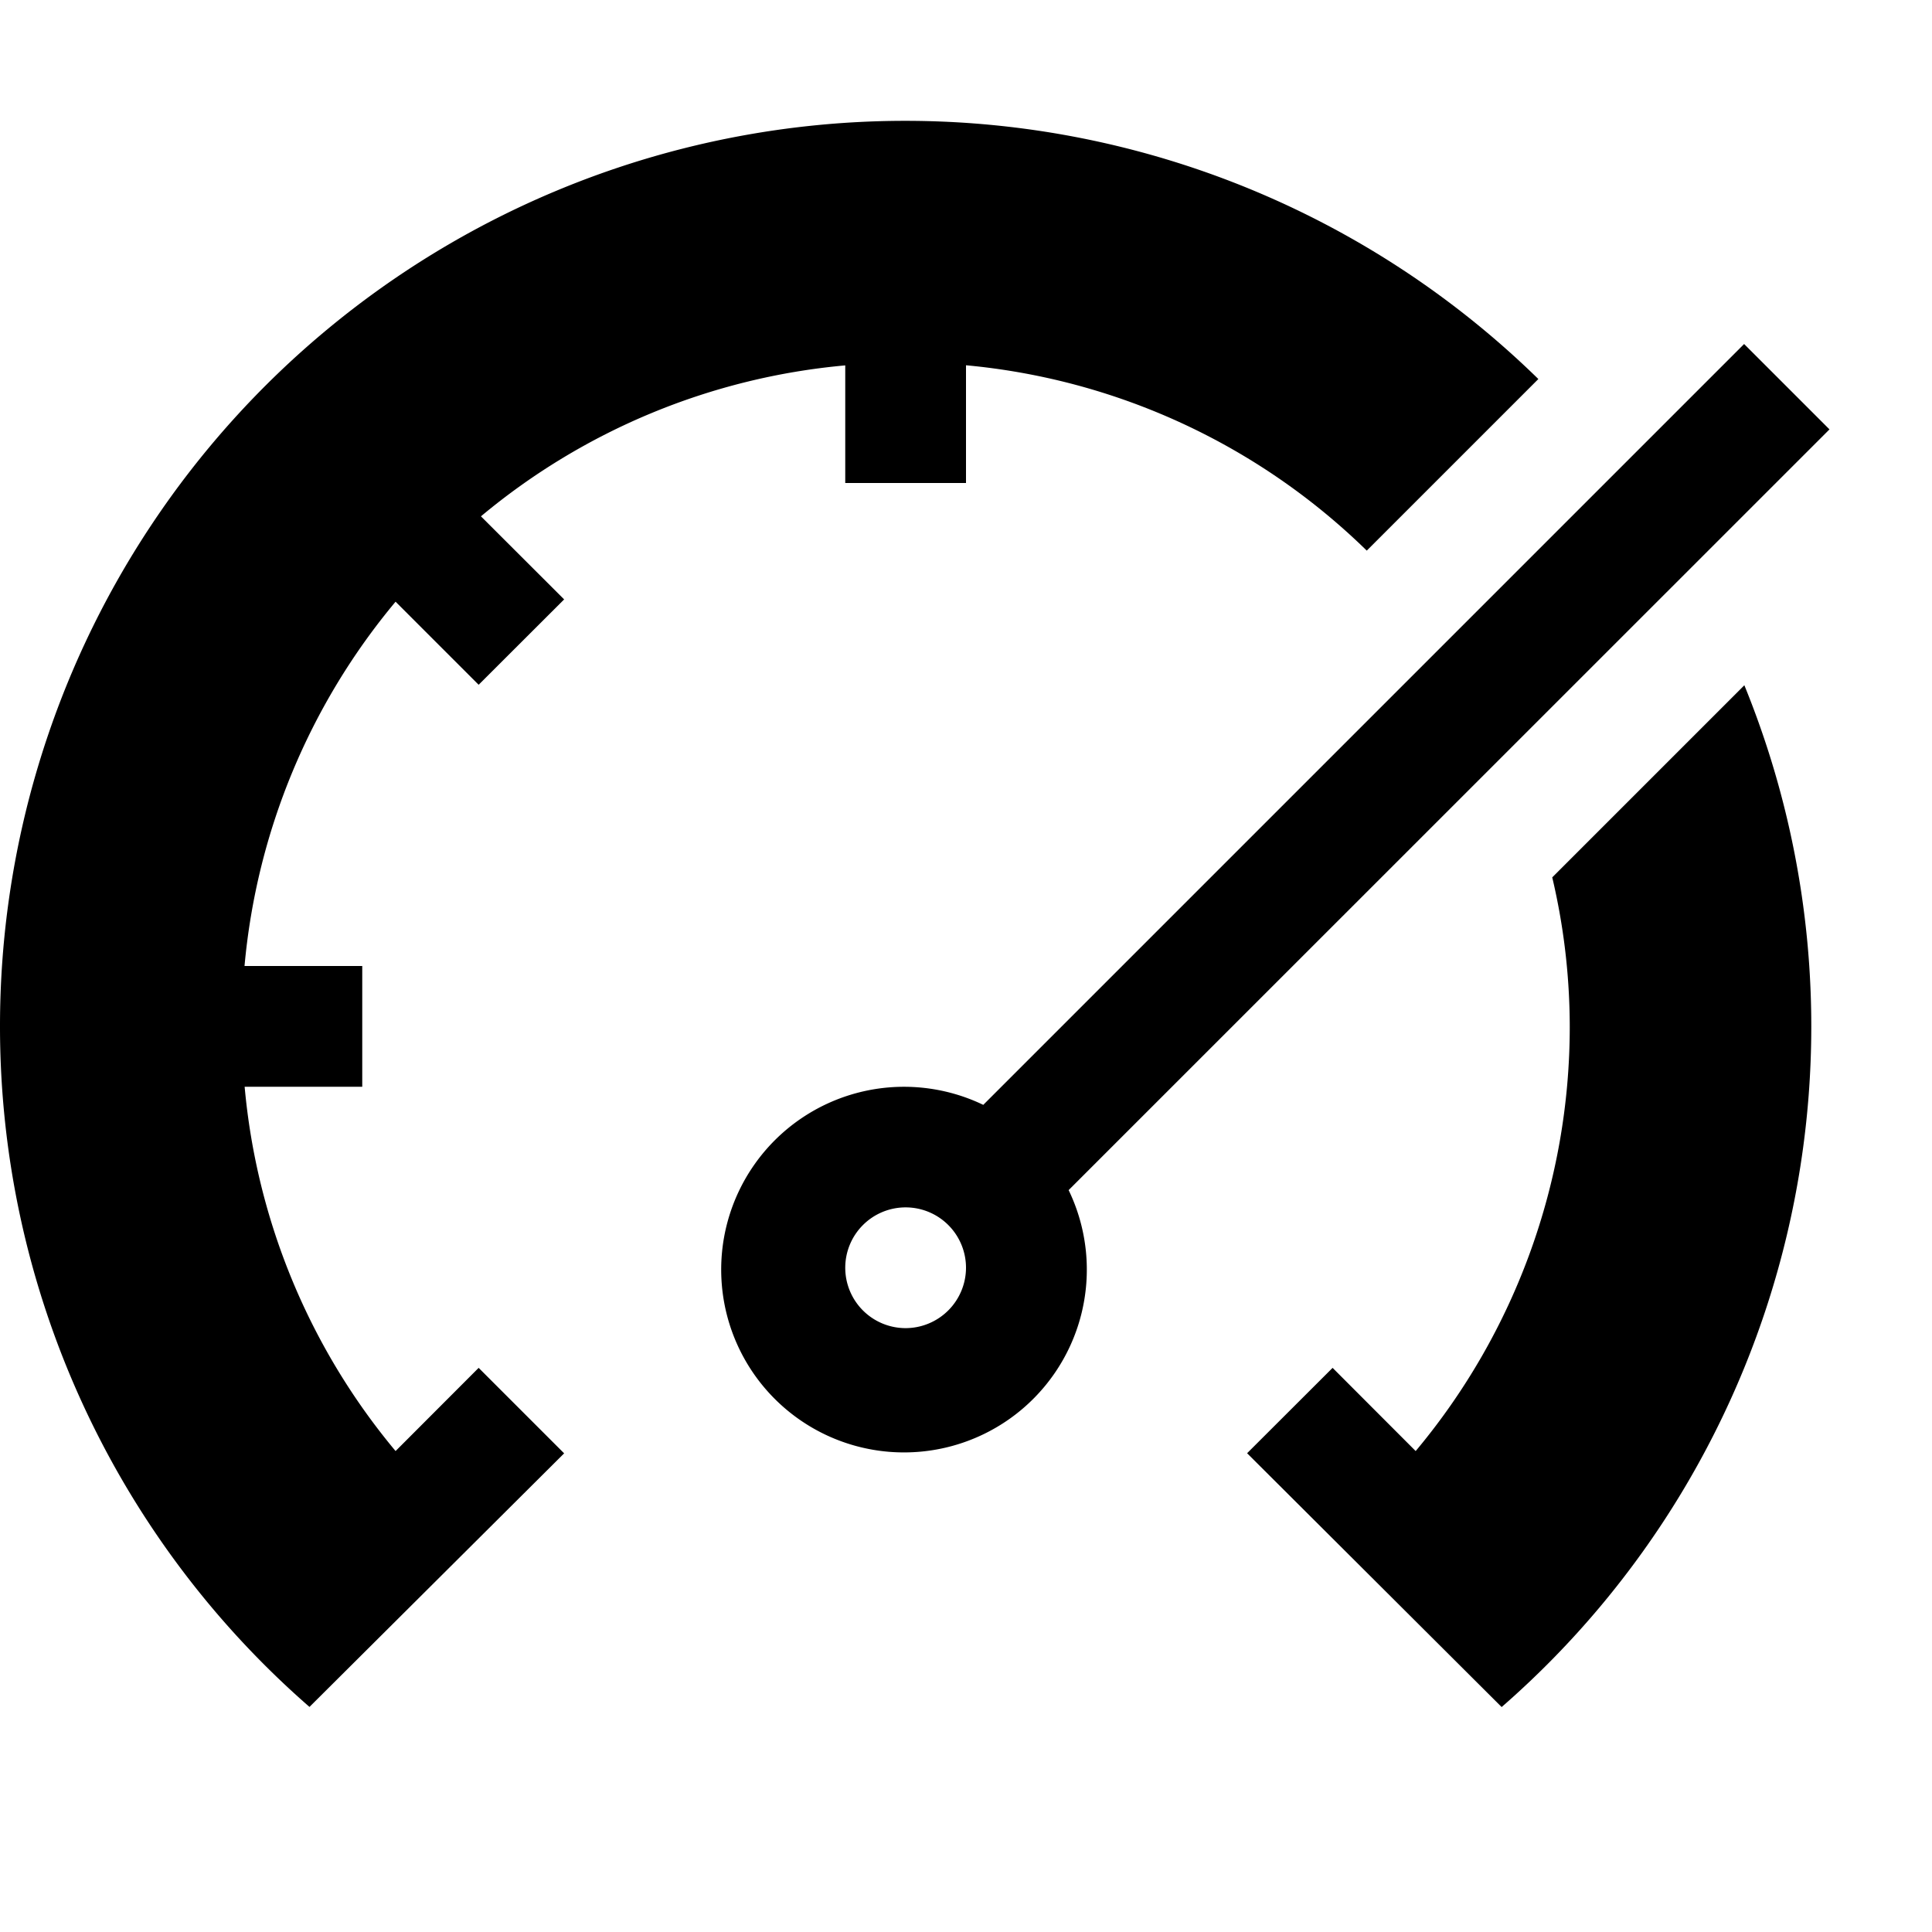 <svg xmlns="http://www.w3.org/2000/svg" viewBox="0 0 16 16"><path d="M11.724 12.017A5.474 5.474 0 0 0 13 8.5a5.403 5.403 0 0 0-.145-1.234l.812-.812.779-.779a7.477 7.477 0 0 1-2.01 8.462l-2.108-2.102.708-.707zM0 8.5a7.475 7.475 0 0 0 2.563 5.636l2.109-2.1-.708-.708-.688.689A5.474 5.474 0 0 1 2.026 9H3V8h-.975a5.474 5.474 0 0 1 1.251-3.017l.688.688.708-.707-.689-.688A5.474 5.474 0 0 1 7 3.026V4h1v-.975a5.467 5.467 0 0 1 3.319 1.535l.714-.714.707-.707A7.497 7.497 0 0 0 0 8.499zm14.444-5.651l.707.707-6.301 6.3a1.514 1.514 0 1 1-.707-.706zM8 10.499a.5.5 0 1 0-.5.5.501.501 0 0 0 .5-.5z"/></svg>